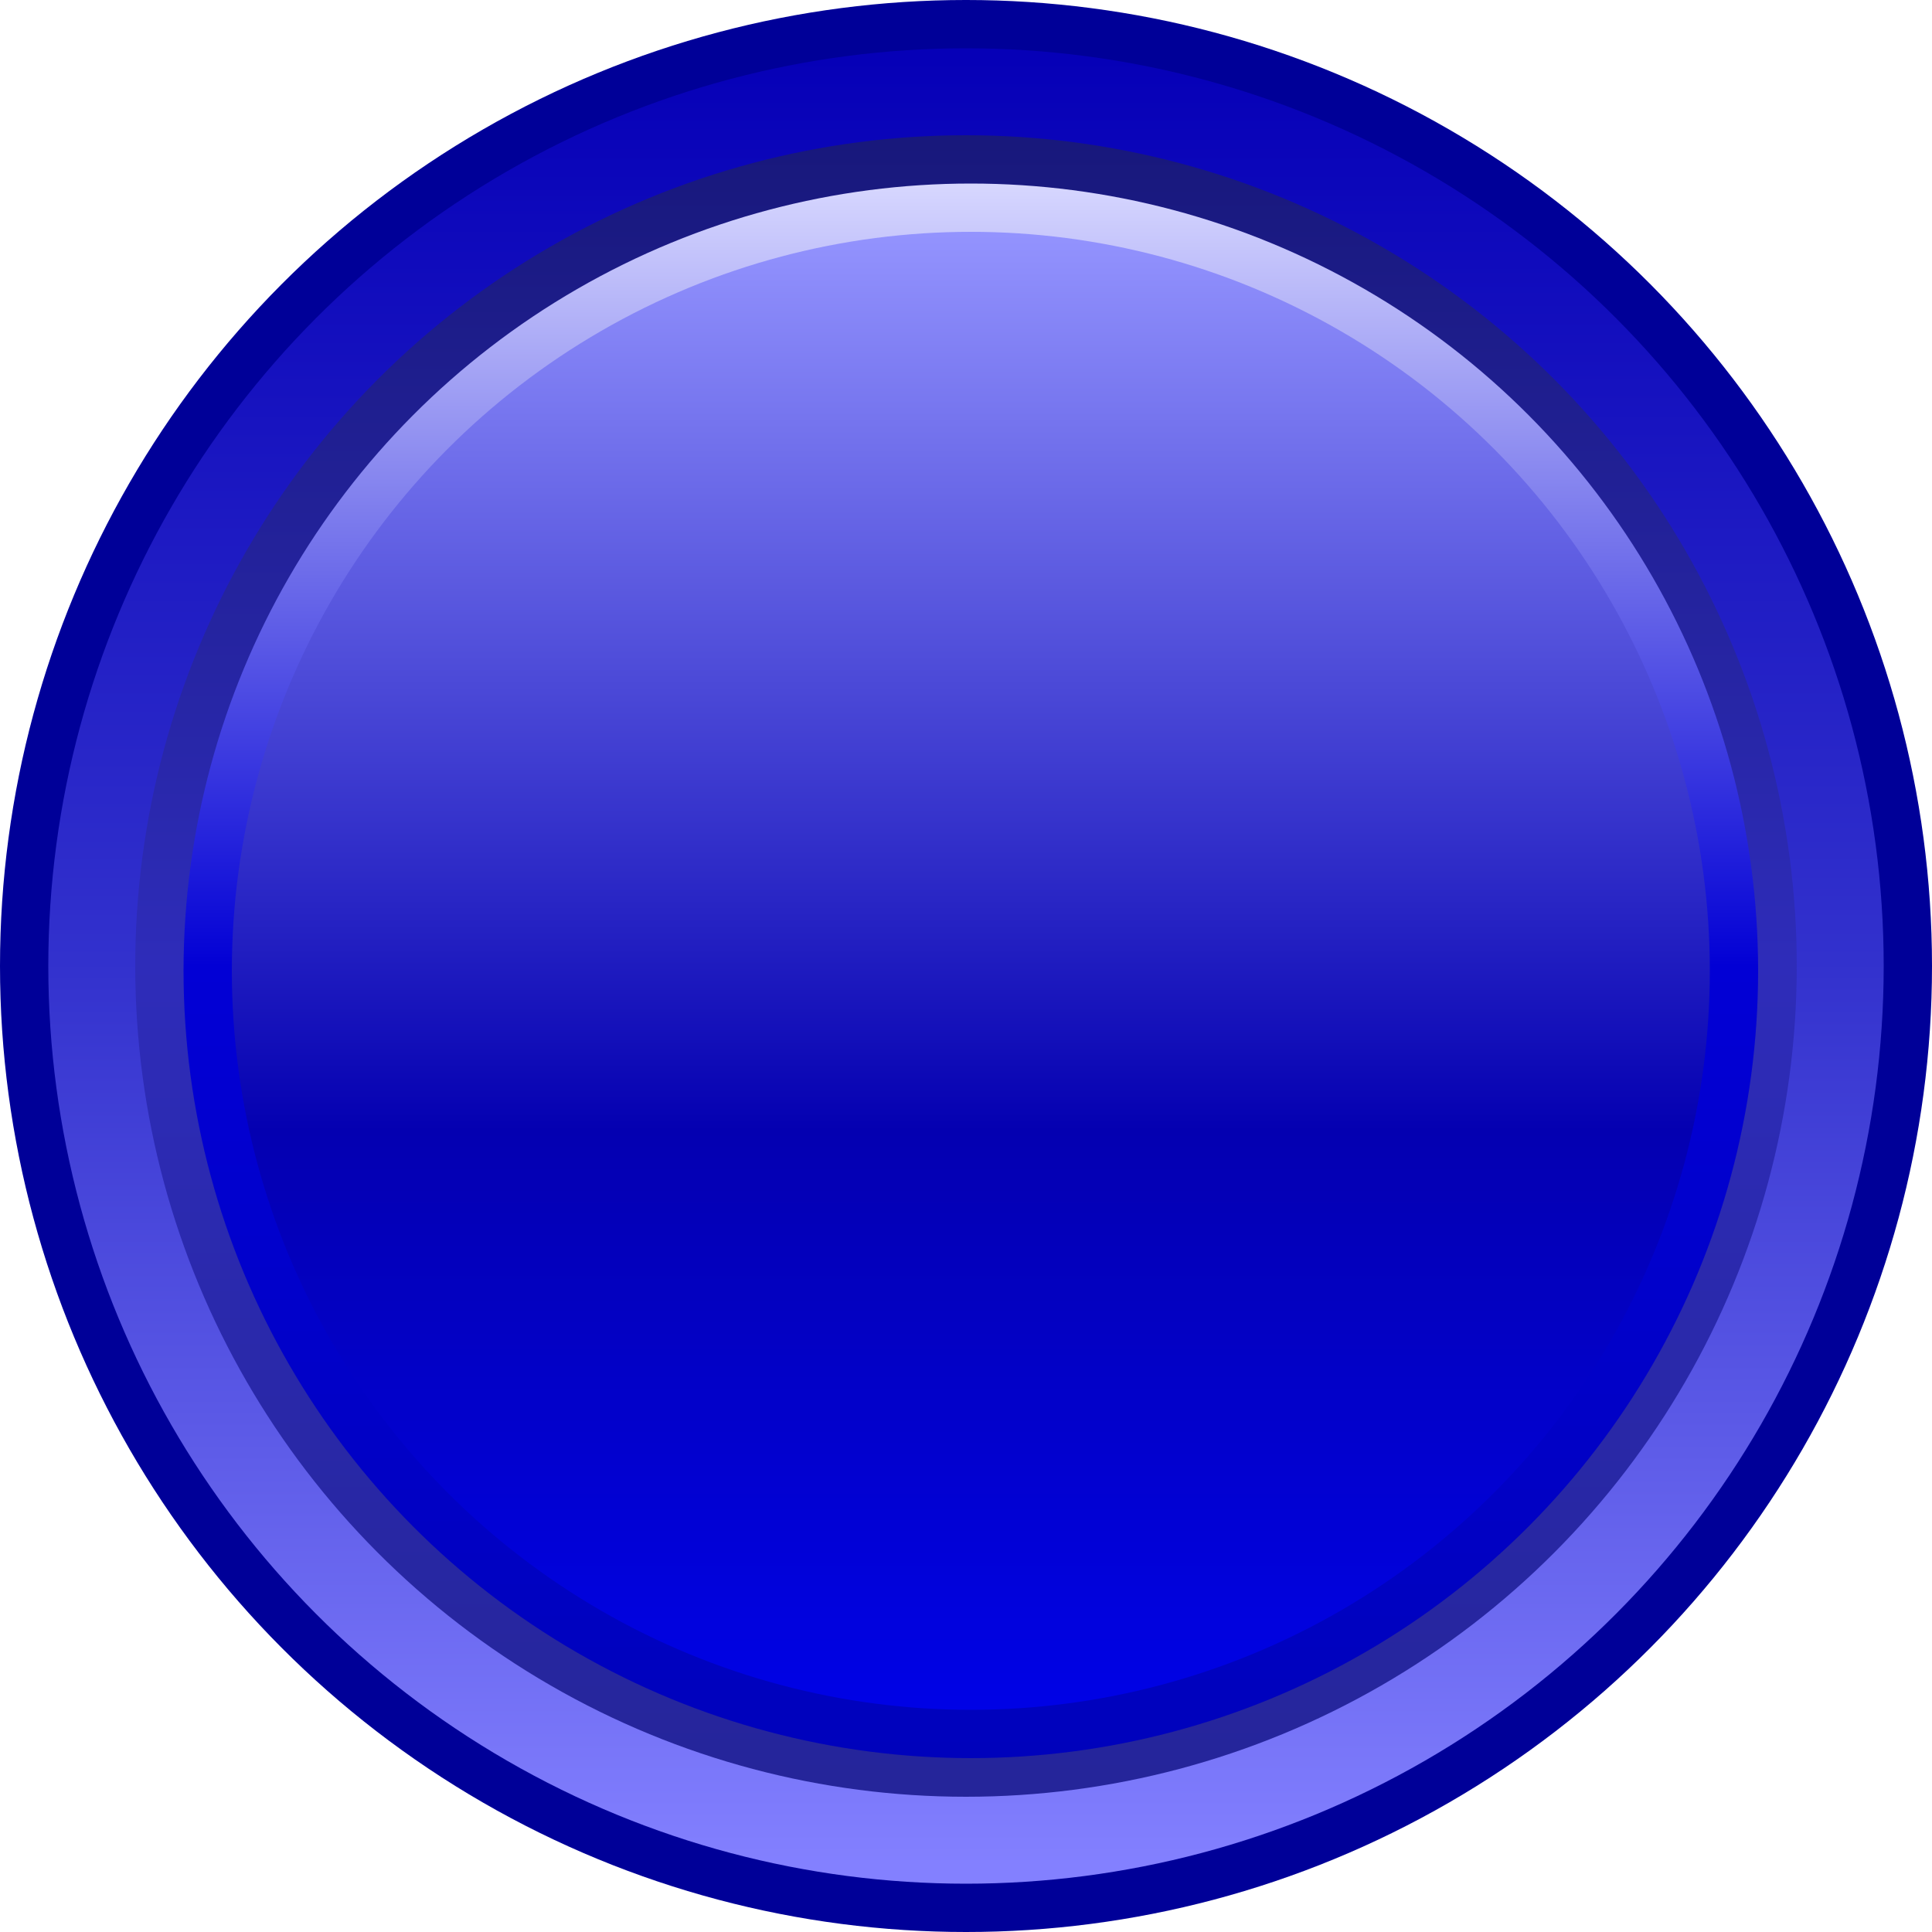 <svg viewBox="0 0 200 200" xmlns="http://www.w3.org/2000/svg" xml:space="preserve" style="fill-rule:evenodd;clip-rule:evenodd;stroke-linejoin:round;stroke-miterlimit:2"><circle cx="100" cy="100" r="100" style="fill:#000098"/><circle cx="100" cy="100" r="95" style="fill:url(#a)"/><circle cx="100" cy="100" r="86" style="fill:url(#b)"/><circle cx="100.5" cy="100.5" r="81.5" style="fill:url(#c)"/><circle cx="100.5" cy="100.5" r="76.5" style="fill:url(#d)"/><defs><linearGradient id="a" x1="0" y1="0" x2="1" y2="0" gradientUnits="userSpaceOnUse" gradientTransform="matrix(0 189 -189 0 99 5)"><stop offset="0" style="stop-color:#0600b7;stop-opacity:1"/><stop offset=".5" style="stop-color:#3231cd;stop-opacity:1"/><stop offset="1" style="stop-color:#8380ff;stop-opacity:1"/></linearGradient><linearGradient id="b" x1="0" y1="0" x2="1" y2="0" gradientUnits="userSpaceOnUse" gradientTransform="matrix(0 171.095 -171.095 0 99.095 14)"><stop offset="0" style="stop-color:#18187c;stop-opacity:1"/><stop offset=".5" style="stop-color:#2e2cb9;stop-opacity:1"/><stop offset="1" style="stop-color:#25259a;stop-opacity:1"/></linearGradient><linearGradient id="c" x1="0" y1="0" x2="1" y2="0" gradientUnits="userSpaceOnUse" gradientTransform="matrix(0 162.142 -162.142 0 99.642 19)"><stop offset="0" style="stop-color:#d9d9ff;stop-opacity:1"/><stop offset=".5" style="stop-color:#0200d5;stop-opacity:1"/><stop offset="1" style="stop-color:#0002bc;stop-opacity:1"/></linearGradient><linearGradient id="d" x1="0" y1="0" x2="1" y2="0" gradientUnits="userSpaceOnUse" gradientTransform="matrix(0 152.195 -152.195 0 99.695 24)"><stop offset="0" style="stop-color:#9595ff;stop-opacity:1"/><stop offset=".61" style="stop-color:#0400b1;stop-opacity:1"/><stop offset="1" style="stop-color:#0002e6;stop-opacity:1"/></linearGradient></defs></svg>